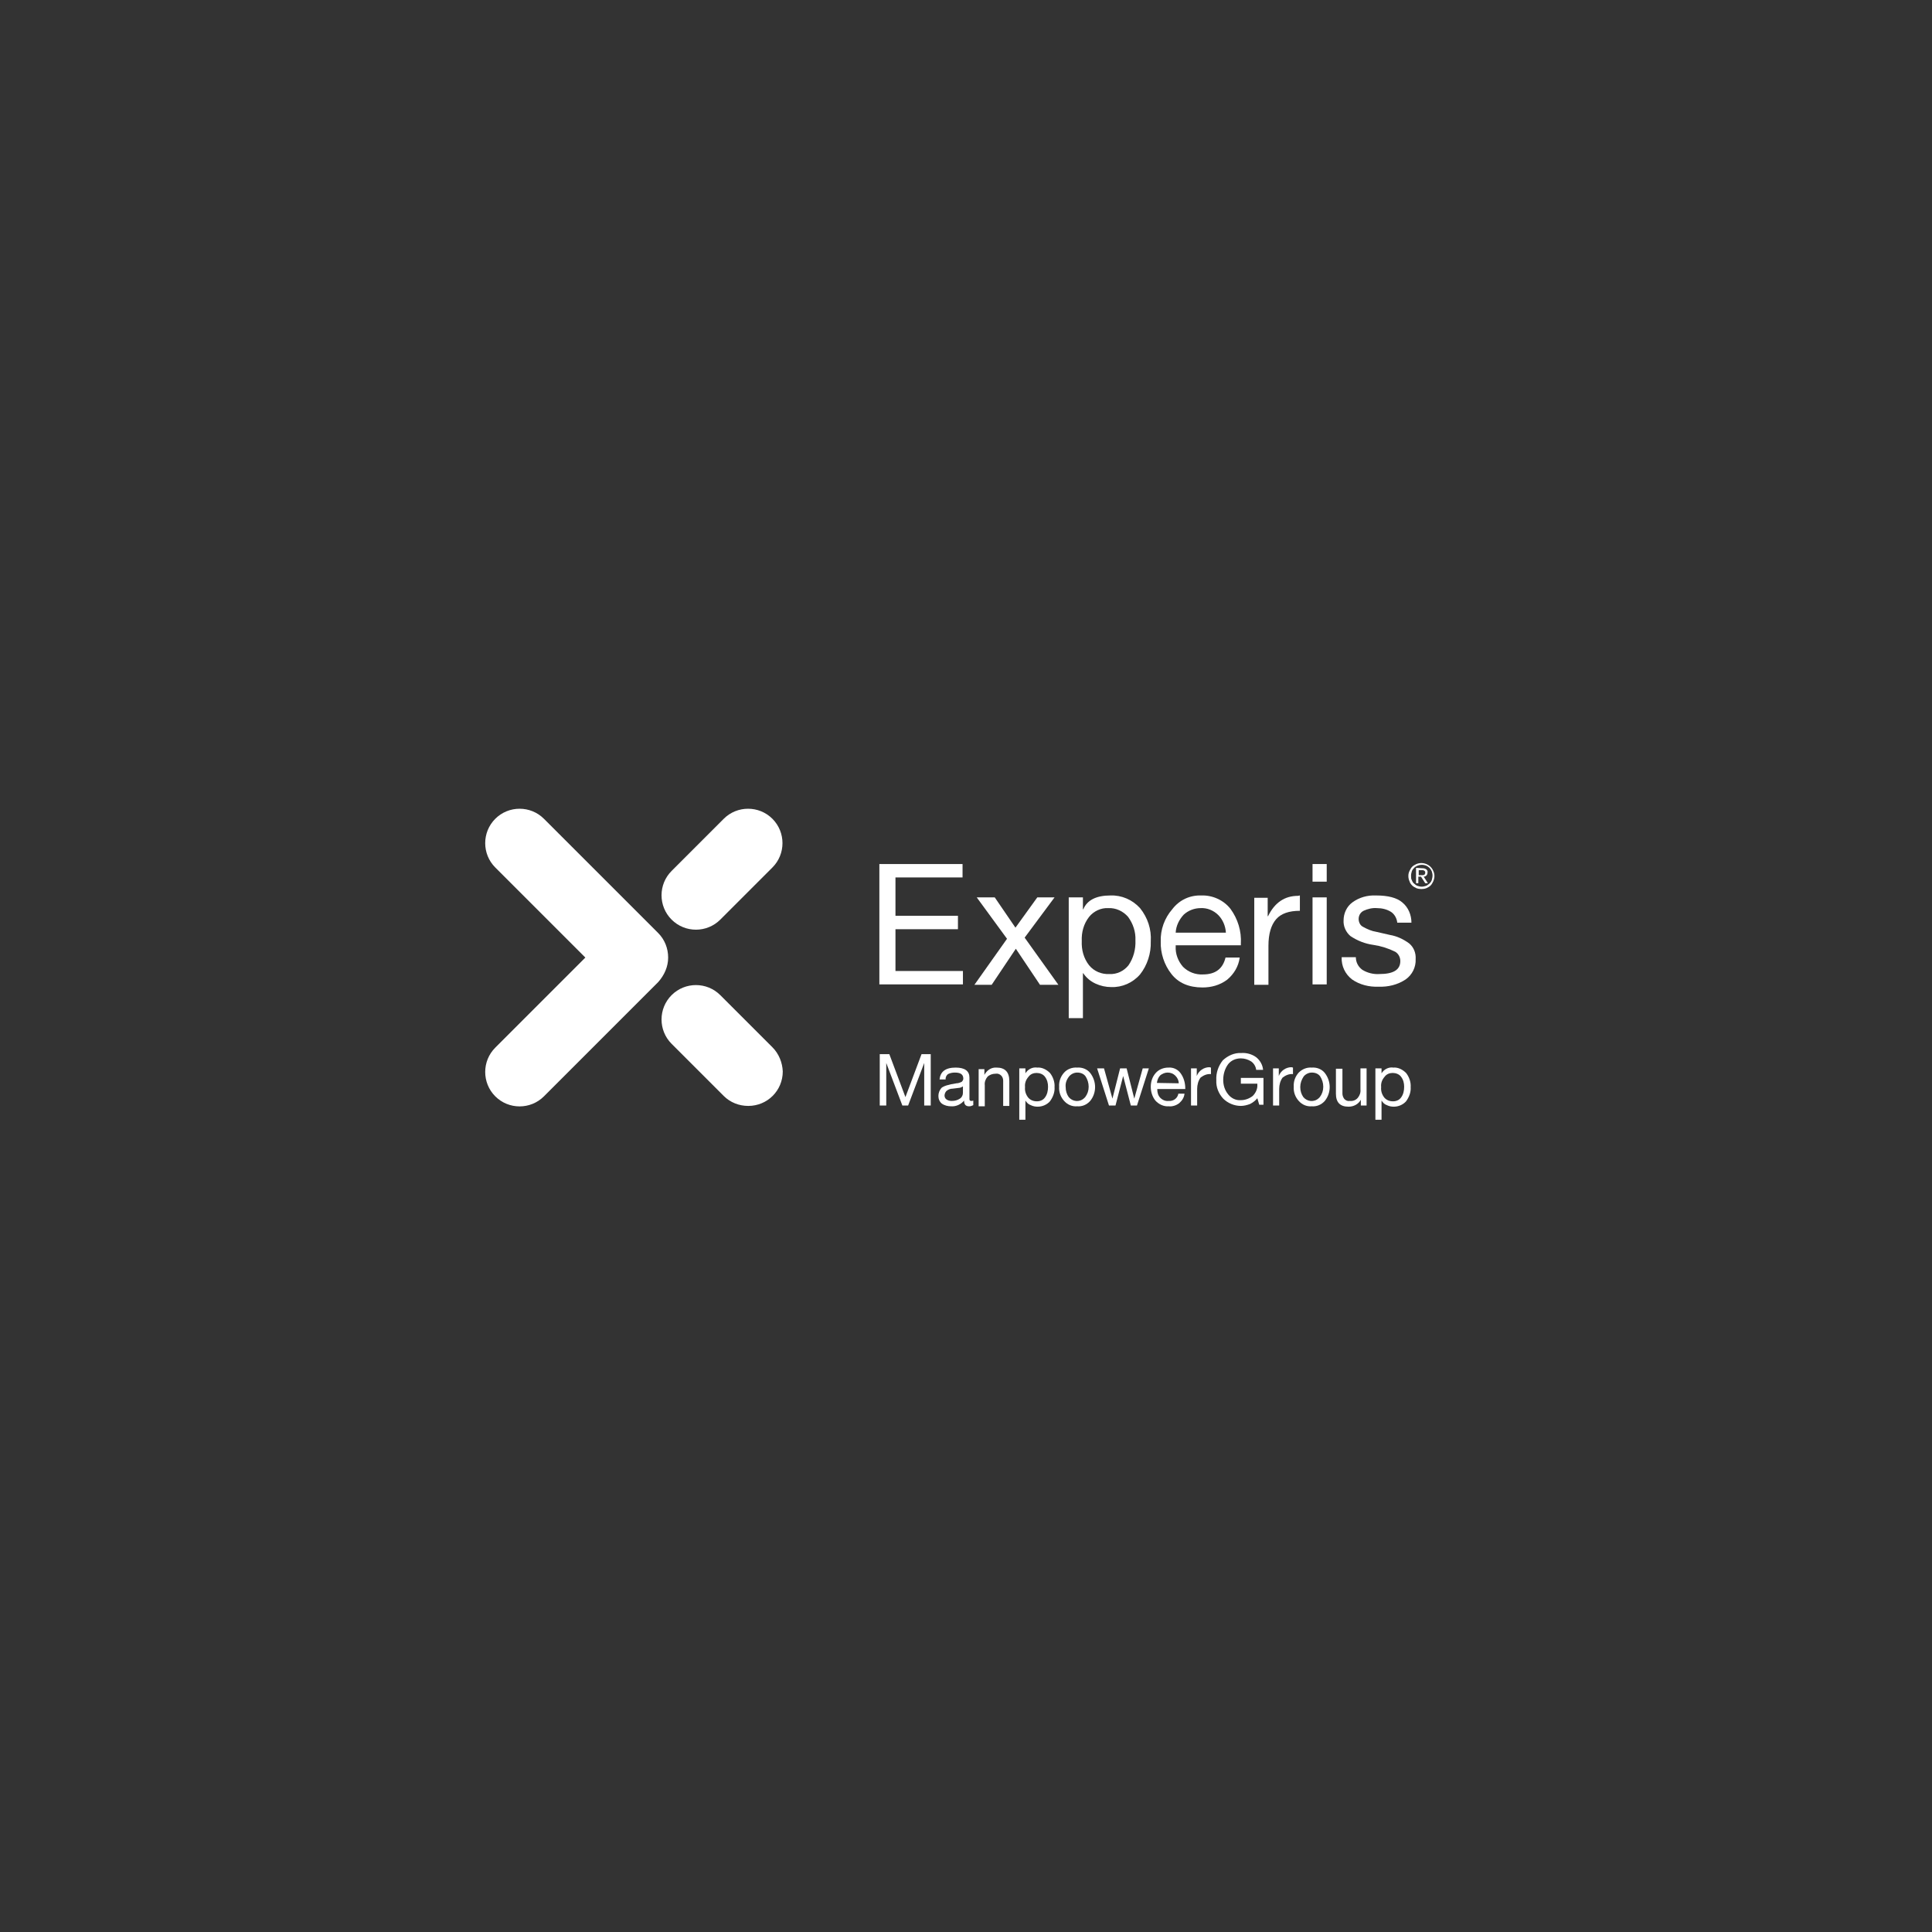 <?xml version="1.0" encoding="utf-8"?>
<!-- Generator: Adobe Illustrator 27.4.1, SVG Export Plug-In . SVG Version: 6.00 Build 0)  -->
<svg version="1.1" id="Layer_1" xmlns="http://www.w3.org/2000/svg" xmlns:xlink="http://www.w3.org/1999/xlink" x="0px" y="0px"
	 viewBox="0 0 504 504" style="enable-background:new 0 0 504 504;" xml:space="preserve">
<rect x="0" y="0" width="504" height="504" fill="#333333" stroke="none"/>
<style type="text/css">
	.st0{fill:#FFFFFF;}
</style>
<path class="st0" d="M367.7,227.2c0.2-0.4,0.4-0.8,0.7-1.1c0.3-0.3,0.7-0.5,1.1-0.7c1.7-0.7,3.7,0.1,4.4,1.8
	c0.2,0.4,0.3,0.9,0.3,1.3c0,0.5-0.1,0.9-0.3,1.4c-0.2,0.4-0.4,0.8-0.7,1.1c-0.3,0.3-0.7,0.5-1.1,0.7c-0.8,0.3-1.8,0.3-2.6,0
	c-0.4-0.2-0.8-0.4-1.1-0.7c-0.3-0.3-0.6-0.7-0.7-1.1c-0.2-0.4-0.3-0.9-0.3-1.4C367.4,228,367.5,227.6,367.7,227.2z M368.3,229.6
	c0.1,0.3,0.3,0.7,0.6,0.9c0.3,0.3,0.6,0.5,0.9,0.6c0.3,0.1,0.7,0.2,1.1,0.2c0.4,0,0.7-0.1,1.1-0.2c0.3-0.1,0.6-0.4,0.9-0.6
	c0.3-0.3,0.5-0.6,0.6-0.9c0.1-0.4,0.2-0.8,0.2-1.2c0-0.4-0.1-0.8-0.2-1.1c-0.3-0.7-0.8-1.2-1.5-1.5c-0.3-0.1-0.7-0.2-1.1-0.2
	c-0.7,0-1.5,0.3-2,0.8c-0.3,0.3-0.5,0.6-0.6,0.9c-0.1,0.4-0.2,0.7-0.2,1.1C368.1,228.9,368.1,229.3,368.3,229.6z M371.1,226.5
	c0.4,0,0.7,0.1,1,0.3c0.2,0.2,0.4,0.5,0.3,0.8c0,0.3-0.1,0.6-0.3,0.8c-0.2,0.2-0.5,0.3-0.7,0.3l1.1,1.7h-0.7l-1.1-1.7h-0.7v1.7h-0.6
	v-4L371.1,226.5z M370.8,228.3c0.1,0,0.3,0,0.4,0c0.1,0,0.2,0,0.3-0.1c0.1,0,0.2-0.1,0.2-0.2c0.1-0.1,0.1-0.2,0.1-0.4
	c0-0.1,0-0.2-0.1-0.3c0-0.1-0.1-0.1-0.2-0.2c-0.1,0-0.2-0.1-0.3-0.1c-0.1,0-0.2,0-0.3,0h-0.8v1.3L370.8,228.3z"/>
<path class="st0" d="M201.5,213.6c-3.5-3.5-9.2-3.5-12.7,0l-13.6,13.6c-3.5,3.5-3.5,9.2,0,12.7c3.5,3.5,9.2,3.5,12.7,0l13.6-13.6
	C205,222.8,205,217.1,201.5,213.6z"/>
<path class="st0" d="M201.5,273.2l-13.6-13.6c-3.5-3.5-9.2-3.5-12.7,0s-3.5,9.2,0,12.7l13.6,13.6c1.7,1.7,4,2.6,6.4,2.6l0,0
	c5,0,9-4,9-9C204.1,277.2,203.2,274.9,201.5,273.2z"/>
<path class="st0" d="M174.3,249.8L174.3,249.8L174.3,249.8c0-2.4-0.9-4.7-2.6-6.4l-29.8-29.8c-3.5-3.5-9.2-3.5-12.7,0
	c-3.5,3.5-3.5,9.2,0,12.7c0,0,0,0,0,0l23.5,23.5l-23.5,23.5c-3.5,3.5-3.5,9.2,0,12.7c3.5,3.5,9.2,3.5,12.7,0l29.8-29.8
	C173.3,254.4,174.3,252.2,174.3,249.8C174.3,249.8,174.3,249.8,174.3,249.8L174.3,249.8z"/>
<path class="st0" d="M232,275l4.2,11.2l4.2-11.2h2.4v13.4h-1.7v-11.1h0l-4.2,11.1h-1.5l-4.2-11.1h0v11.1h-1.7V275H232z"/>
<path class="st0" d="M249.3,278.5c2.4,0,3.6,0.9,3.6,2.6v5.6c0,0.4,0.2,0.5,0.5,0.5c0.2,0,0.3,0,0.5-0.1v1.2
	c-0.4,0.2-0.7,0.3-1.1,0.3c-0.9,0-1.3-0.5-1.3-1.5c-0.8,1-2.1,1.6-3.4,1.5c-0.8,0-1.7-0.2-2.4-0.7c-0.6-0.5-0.9-1.2-0.9-2
	c0-0.8,0.3-1.5,0.8-2.1c0.6-0.5,1.9-0.9,3.9-1.2c0.5,0,1-0.2,1.4-0.4c0.2-0.2,0.4-0.5,0.4-0.8c0-1.1-0.7-1.6-2.2-1.6
	c-0.6,0-1.2,0.1-1.8,0.4c-0.4,0.3-0.7,0.9-0.6,1.4h-1.6C245.3,279.6,246.6,278.5,249.3,278.5z M246.4,285.8c0,0.4,0.2,0.8,0.5,1
	c0.4,0.3,0.9,0.4,1.4,0.4c0.8,0,1.5-0.2,2.1-0.6c0.5-0.3,0.8-0.9,0.8-1.5v-1.7c-0.3,0.2-0.7,0.4-1.1,0.4l-1.6,0.2
	c-0.6,0-1.1,0.2-1.6,0.6C246.6,284.9,246.4,285.4,246.4,285.8z"/>
<path class="st0" d="M260,278.5c2.2,0,3.3,1.2,3.3,3.5v6.5h-1.6v-6.6c0-0.5-0.2-1-0.5-1.3c-0.4-0.4-0.9-0.6-1.5-0.5
	c-0.8,0-1.6,0.3-2.1,0.8c-0.5,0.6-0.8,1.4-0.7,2.2v5.5h-1.6v-9.7h1.5v1.5h0C257.5,279.1,258.7,278.4,260,278.5z"/>
<path class="st0" d="M270.6,278.5c1.2-0.1,2.4,0.5,3.3,1.4c0.8,1,1.3,2.4,1.2,3.7c0.1,1.3-0.4,2.6-1.2,3.7c-0.8,0.9-2,1.4-3.2,1.4
	c-0.6,0-1.2-0.1-1.8-0.4c-0.6-0.2-1-0.6-1.4-1.2h0v5h-1.6v-13.4h1.6v1.3h0C268.1,279,269.3,278.3,270.6,278.5z M267.4,283.6
	c-0.1,1,0.2,1.9,0.8,2.7c0.6,0.7,1.4,1,2.3,1c0.8,0,1.6-0.3,2.1-1c0.6-0.8,0.8-1.8,0.8-2.8c0-0.9-0.2-1.8-0.8-2.6
	c-0.5-0.7-1.4-1-2.2-1c-0.8,0-1.6,0.3-2.1,1C267.6,281.7,267.3,282.6,267.4,283.6z"/>
<path class="st0" d="M281,278.5c1.3-0.1,2.6,0.4,3.4,1.4c1.7,2.2,1.7,5.2,0,7.3c-0.9,1-2.1,1.5-3.4,1.4c-1.3,0.1-2.5-0.4-3.4-1.4
	c-0.9-1-1.4-2.3-1.3-3.7c-0.1-1.4,0.4-2.7,1.3-3.7C278.4,278.9,279.7,278.4,281,278.5z M278,283.6c0,1,0.3,1.9,0.8,2.6
	c1,1.2,2.8,1.4,4,0.3c0.1-0.1,0.2-0.2,0.3-0.3c0.6-0.8,0.9-1.7,0.9-2.7c0-1-0.3-1.9-0.8-2.7c-0.5-0.7-1.3-1-2.2-1
	c-0.8,0-1.6,0.4-2.1,1C278.2,281.7,277.9,282.6,278,283.6L278,283.6z"/>
<path class="st0" d="M288,278.7l2.2,7.9h0l2-7.9h1.7l2,7.9h0l2.2-7.9h1.6l-3.1,9.7l0,0H295l-2-7.7h0l-2,7.7h-1.7l-3.1-9.7H288z"/>
<path class="st0" d="M304.8,278.5c1.3-0.1,2.5,0.5,3.2,1.5c0.8,1.1,1.2,2.5,1.2,3.9v0.2h-7.3v0.1c0,0.8,0.2,1.6,0.8,2.2
	c0.6,0.6,1.4,0.9,2.2,0.8c1.2,0.1,2.3-0.7,2.5-1.9h1.6c-0.1,1-0.6,1.8-1.4,2.5c-0.8,0.6-1.8,0.9-2.7,0.8c-1.3,0.1-2.6-0.5-3.5-1.5
	c-0.8-1-1.2-2.3-1.2-3.6c0-1.3,0.4-2.6,1.3-3.6C302.3,279,303.5,278.5,304.8,278.5z M307.5,282.6c0-0.7-0.3-1.4-0.9-2
	c-0.5-0.5-1.2-0.8-2-0.8c-0.7,0-1.4,0.3-1.9,0.7c-0.5,0.5-0.8,1.2-0.9,2L307.5,282.6z"/>
<path class="st0" d="M315.9,278.5v1.7c-1-0.1-1.9,0.3-2.7,0.9c-0.6,0.8-0.9,1.9-0.9,3v4.3h-1.6v-9.7h1.5v2h0
	c0.5-1.4,1.9-2.3,3.3-2.3L315.9,278.5z"/>
<path class="st0" d="M323.8,274.7c1.4-0.1,2.8,0.3,3.9,1.1c1,0.8,1.7,2,1.8,3.3h-1.8c-0.1-0.9-0.6-1.7-1.3-2.2
	c-0.8-0.5-1.7-0.8-2.7-0.8c-1.3,0-2.5,0.5-3.3,1.5c-0.9,1.2-1.3,2.7-1.3,4.1c0,1.4,0.4,2.7,1.3,3.8c0.8,1,2,1.6,3.3,1.5
	c1.1,0,2.2-0.4,3.1-1.1c0.8-0.8,1.3-1.9,1.2-3v-0.2h-4.3v-1.5h5.9v7h-1.1l-0.5-1.7c-0.5,0.6-1.1,1.1-1.9,1.5
	c-0.8,0.3-1.6,0.5-2.4,0.5c-1.7,0-3.4-0.7-4.6-1.9c-1.2-1.3-1.9-3-1.8-4.8c-0.1-1.9,0.5-3.7,1.7-5.2
	C320.3,275.4,322,274.6,323.8,274.7z"/>
<path class="st0" d="M337.3,278.5v1.7c-1-0.1-1.9,0.3-2.7,0.9c-0.6,0.8-0.9,1.9-0.9,3v4.3h-1.6v-9.7h1.5v2h0
	c0.5-1.4,1.9-2.3,3.3-2.3L337.3,278.5z"/>
<path class="st0" d="M342.2,278.5c1.3-0.1,2.6,0.4,3.4,1.4c1.7,2.2,1.7,5.2,0,7.3c-0.9,1-2.1,1.5-3.4,1.4c-1.3,0.1-2.5-0.4-3.4-1.4
	c-0.9-1-1.4-2.3-1.3-3.7c-0.1-1.4,0.4-2.7,1.3-3.7C339.7,278.9,340.9,278.4,342.2,278.5z M339.2,283.6c0,1,0.3,1.9,0.8,2.6
	c1,1.2,2.8,1.4,4,0.3c0.1-0.1,0.2-0.2,0.3-0.3c0.6-0.8,0.9-1.7,0.9-2.7c0-1-0.3-1.9-0.8-2.7c-0.5-0.7-1.3-1-2.2-1
	c-0.8,0-1.6,0.4-2.1,1C339.5,281.7,339.2,282.6,339.2,283.6L339.2,283.6z"/>
<path class="st0" d="M350.2,278.7v6.6c0,0.5,0.2,1,0.5,1.4c0.4,0.4,0.9,0.6,1.4,0.5c0.8,0.1,1.6-0.2,2.1-0.8
	c0.5-0.6,0.8-1.4,0.7-2.2v-5.5h1.6v9.7h-1.5v-1.5h0c-0.6,1.1-1.8,1.8-3.2,1.8c-2.2,0-3.3-1.1-3.3-3.4v-6.5H350.2z"/>
<path class="st0" d="M363.5,278.5c1.2-0.1,2.4,0.5,3.3,1.4c0.8,1,1.3,2.4,1.2,3.7c0.1,1.3-0.4,2.6-1.2,3.7c-0.8,0.9-2,1.4-3.2,1.4
	c-0.6,0-1.2-0.1-1.8-0.4c-0.6-0.2-1-0.6-1.4-1.2h0v5h-1.6v-13.4h1.6v1.3h0C361,279,362.2,278.3,363.5,278.5z M360.3,283.6
	c-0.1,1,0.2,1.9,0.8,2.7c0.6,0.7,1.4,1,2.3,1c0.8,0,1.6-0.3,2.1-1c0.6-0.8,0.8-1.8,0.8-2.8c0-0.9-0.2-1.8-0.8-2.6
	c-0.5-0.7-1.4-1-2.2-1c-0.8,0-1.6,0.3-2.1,1C360.5,281.7,360.2,282.6,360.3,283.6z"/>
<path class="st0" d="M251.1,225.4v3.5h-17.5v10h16.3v3.5h-16.3v10.9h17.6v3.5h-21.8v-31.4H251.1z"/>
<path class="st0" d="M259.5,234.1l5.4,7.9h0l5.7-7.9h4.5l-7.8,10.5l8.8,12.3h-4.8l-6.3-9.4l-6.3,9.4h-4.5l8.5-12l-7.9-10.8
	L259.5,234.1z"/>
<path class="st0" d="M289.7,233.6c2.9-0.1,5.7,1.1,7.7,3.3c2,2.5,3,5.5,2.8,8.7c0.1,3.1-0.9,6.2-2.8,8.6c-1.9,2.2-4.7,3.4-7.5,3.3
	c-1.4,0-2.8-0.3-4.1-0.9c-1.3-0.6-2.4-1.5-3.2-2.7h-0.1v11.7h-3.7v-31.5h3.7v3.1h0.1C283.6,234.8,286,233.6,289.7,233.6z
	 M282.2,245.5c-0.1,2.3,0.5,4.5,1.9,6.3c1.3,1.6,3.3,2.4,5.3,2.3c2,0.1,3.8-0.8,5-2.3c1.3-1.9,1.9-4.2,1.8-6.5
	c0.1-2.2-0.6-4.3-1.9-6.1c-1.3-1.5-3.2-2.4-5.2-2.3c-1.9-0.1-3.8,0.8-5,2.3C282.7,241,282.1,243.2,282.2,245.5L282.2,245.5z"/>
<path class="st0" d="M313.4,233.6c2.9-0.1,5.8,1.2,7.6,3.5c1.9,2.6,2.9,5.8,2.7,9.1v0.4h-17v0.3c-0.1,1.9,0.6,3.8,1.9,5.3
	c1.4,1.4,3.3,2.1,5.2,2c3.3,0,5.2-1.5,5.9-4.4h3.7c-0.3,2.3-1.5,4.3-3.3,5.8c-1.9,1.4-4.1,2-6.4,2c-3.6,0-6.3-1.2-8.1-3.5
	c-1.9-2.4-2.9-5.5-2.8-8.5c-0.1-3.1,1-6.1,3-8.4C307.7,234.7,310.5,233.5,313.4,233.6z M319.8,243.3c-0.1-1.7-0.8-3.4-2-4.6
	c-1.2-1.2-2.9-1.9-4.6-1.8c-1.6,0-3.2,0.6-4.4,1.7c-1.2,1.3-2,2.9-2.1,4.7H319.8z"/>
<path class="st0" d="M339.1,233.6v4c-2.8,0-4.9,0.7-6.2,2.2c-1.3,1.5-2,3.8-2,6.9v10.2h-3.7v-22.7h3.5v4.8h0.1
	c1.7-3.5,4.3-5.3,7.8-5.3L339.1,233.6z"/>
<path class="st0" d="M346.1,225.4v4.6h-3.7v-4.6H346.1z M346.1,234.1v22.7h-3.7v-22.7H346.1z"/>
<path class="st0" d="M359,233.6c3.1,0,5.4,0.6,6.8,1.8c1.6,1.3,2.4,3.3,2.4,5.3h-3.7v0c-0.1-1.1-0.7-2.2-1.6-2.8
	c-1.1-0.7-2.4-1-3.7-1c-1.2-0.1-2.4,0.2-3.5,0.7c-1.2,0.6-1.6,2.1-1,3.3c0.2,0.4,0.5,0.7,0.9,0.9c1.1,0.6,2.2,1.1,3.5,1.3l3.5,0.8
	c1.8,0.3,3.5,1.1,5,2.2c1.2,1,1.8,2.5,1.7,4.1c0.1,2.1-0.9,4.1-2.6,5.3c-2.1,1.4-4.6,2-7.1,1.9c-2.4,0.1-4.9-0.5-6.9-1.9
	c-1.8-1.4-2.8-3.5-2.7-5.8h3.7c0,1.3,0.6,2.5,1.7,3.3c1.3,0.8,2.9,1.2,4.4,1.1c3.7,0,5.5-1.1,5.5-3.4c0-1-0.5-1.9-1.3-2.4
	c-1.8-0.9-3.7-1.5-5.7-1.8c-2.2-0.3-4.2-1.1-6-2.3c-1.2-1-1.9-2.6-1.8-4.1c0-1.8,0.8-3.6,2.3-4.7C354.6,234.1,356.7,233.5,359,233.6
	z"/>
</svg>
